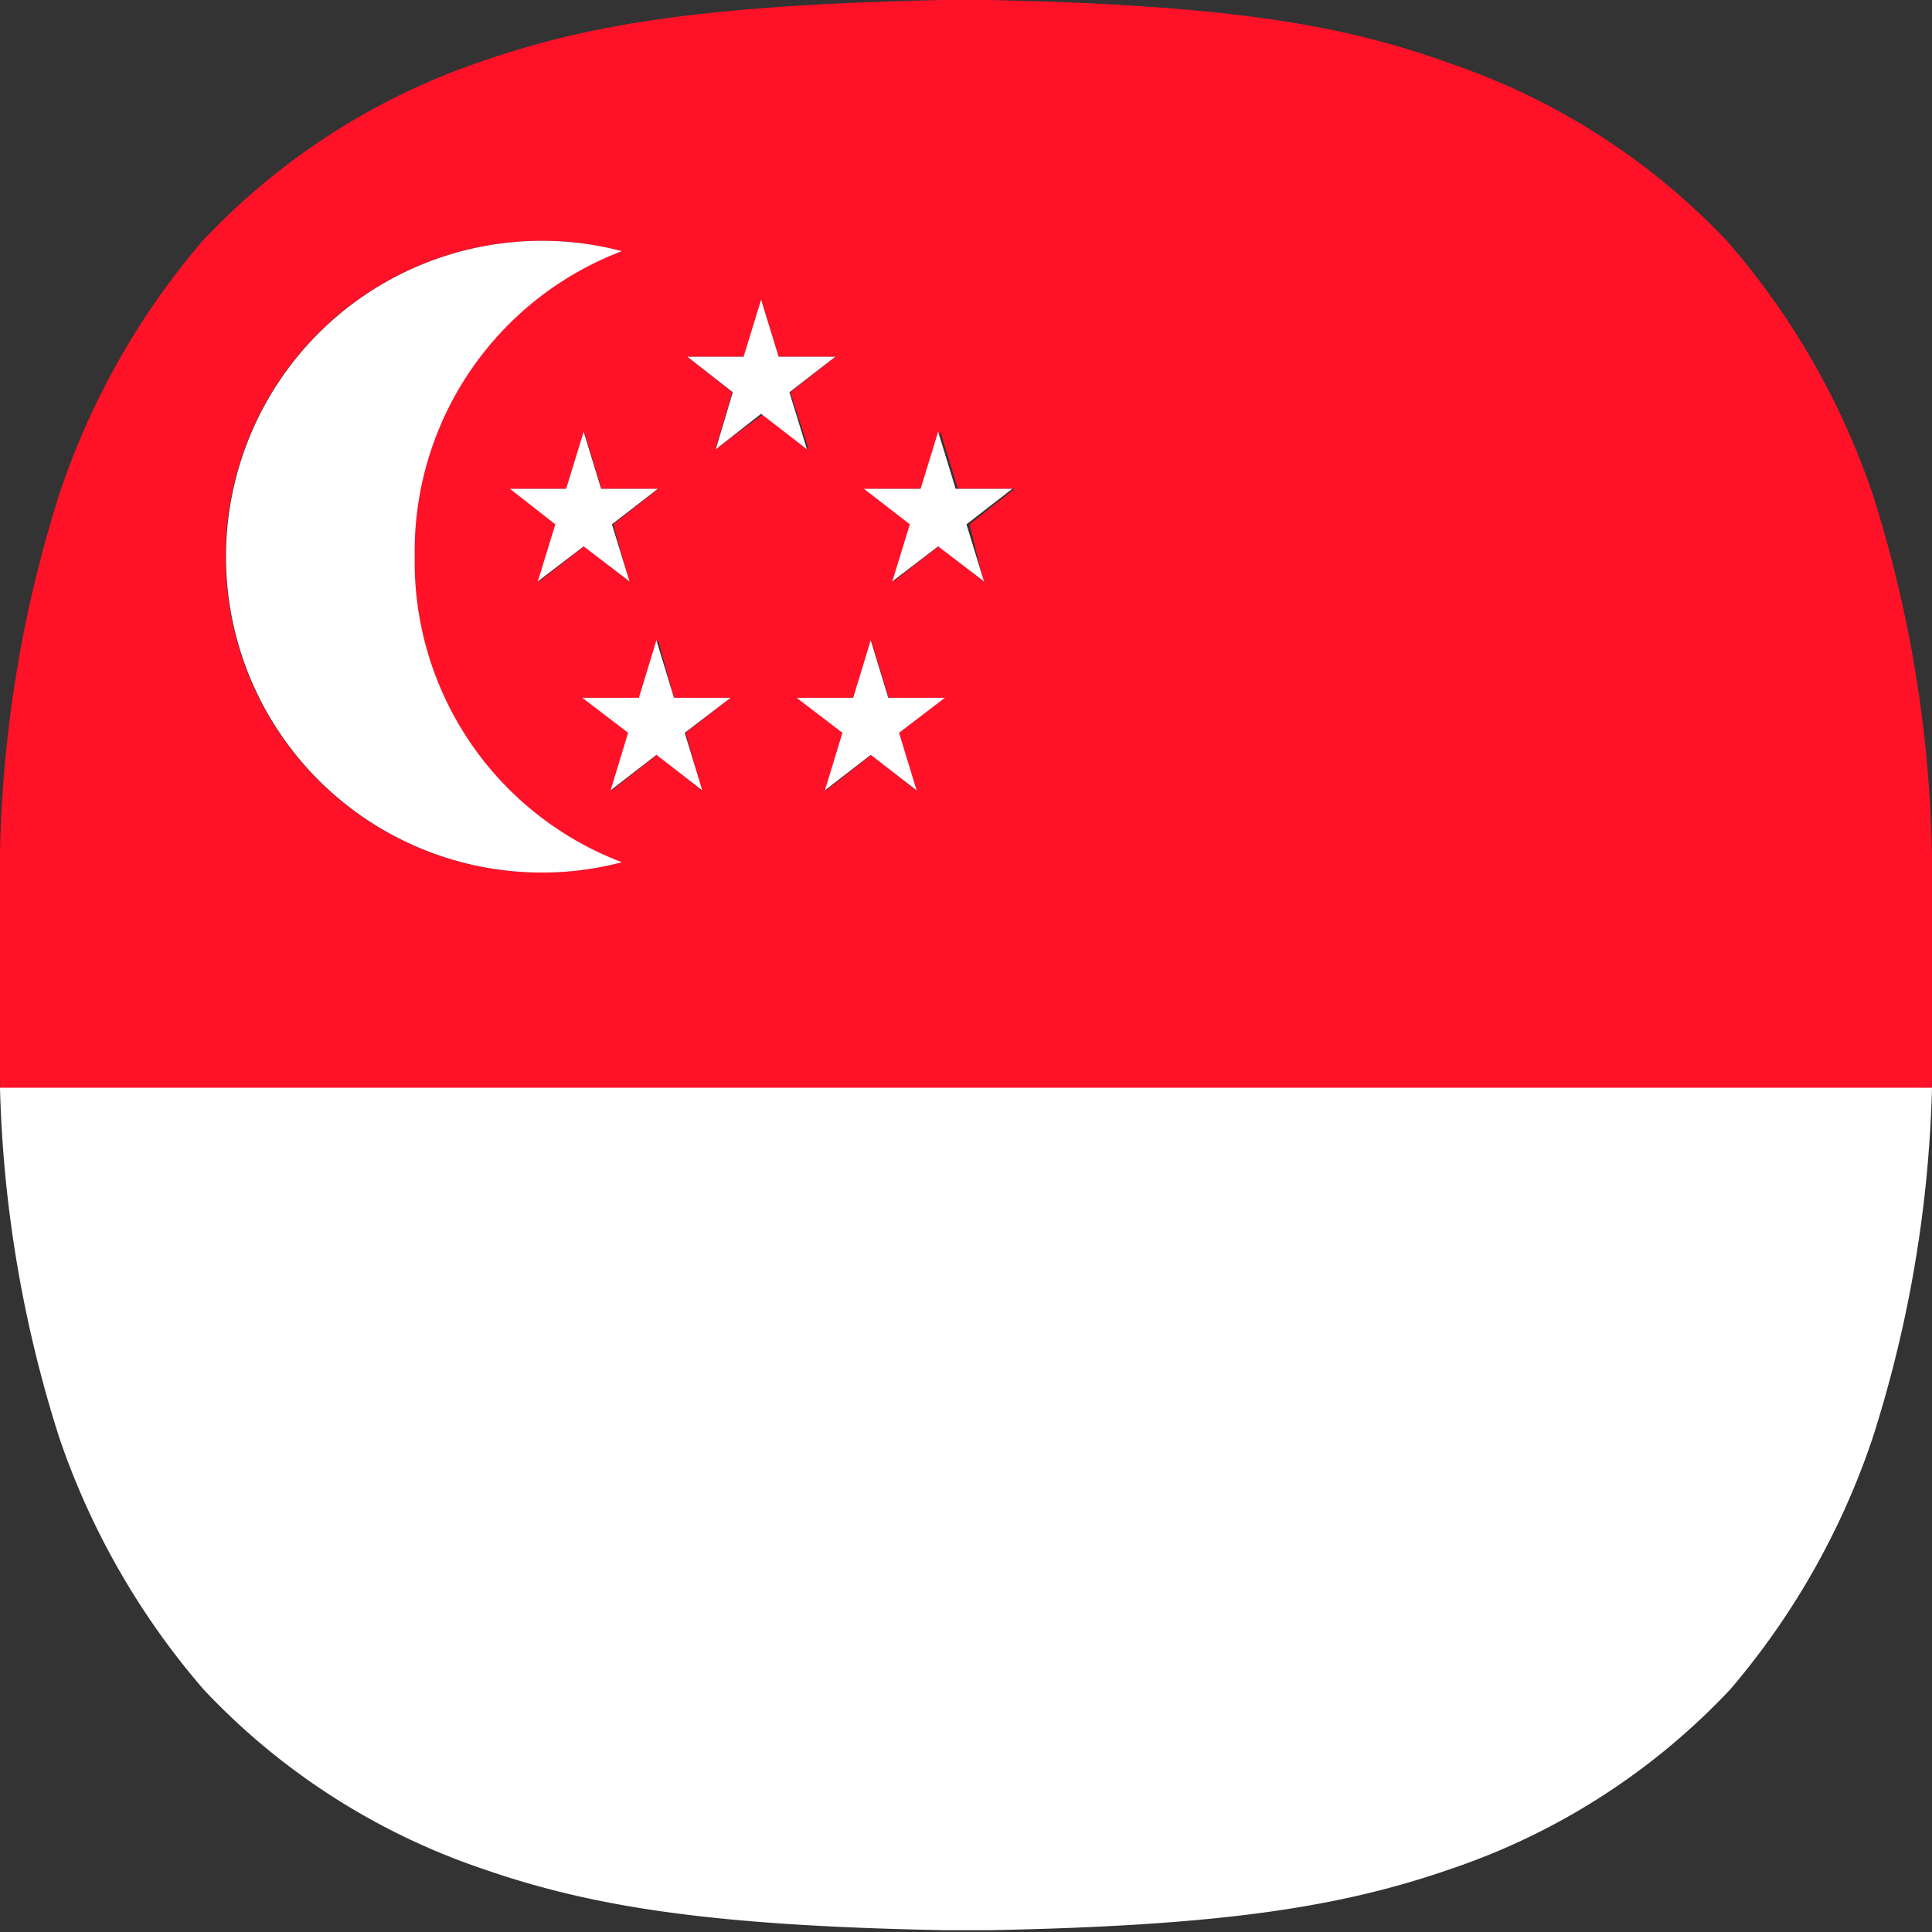 <svg id="레이어_1" data-name="레이어 1" xmlns="http://www.w3.org/2000/svg" viewBox="0 0 43 43"><rect x="0" y="0" width="43" height="43" fill="#333333" stroke="none"/><defs><style>.cls-1{fill:#ff1228;}.cls-2{fill:#fff;}</style></defs><title>싱가포르</title><path class="cls-1" d="M41.68,11A16.82,16.82,0,0,0,38.47,5.4a15.21,15.21,0,0,0-6.23-4C29.79.51,27.14.11,22,0H21c-5.16.11-7.81.51-10.26,1.36a15.21,15.21,0,0,0-6.23,4A16.82,16.82,0,0,0,1.32,11,28.13,28.13,0,0,0,0,19c0,1.07,0,1.22,0,2.48S0,22.91,0,24a1.69,1.69,0,0,1,0,.23H43A1.69,1.69,0,0,1,43,24c0-1.07,0-1.22,0-2.48s0-1.41,0-2.48A28.13,28.13,0,0,0,41.68,11ZM14,12.94l-1-.78-1,.78.39-1.27-1-.79H12.6L13,9.61l.39,1.27h1.26l-1,.79Zm-1.95,6.48a7,7,0,0,1,0-14.06,6.89,6.89,0,0,1,1.78.23,7.15,7.15,0,0,0-4.61,6.8,7.15,7.15,0,0,0,4.61,6.8A6.89,6.89,0,0,1,12.06,19.42Zm3.57-1.83-1-.79-1,.79L14,16.31l-1-.78h1.26l.39-1.28L15,15.53h1.26l-1,.78Zm.3-7.59.38-1.27-1-.79h1.26l.38-1.27.39,1.27h1.26l-1,.79L18,10l-1-.79Zm4.47,7.59-1-.79-1,.79.39-1.28-1-.78H19l.39-1.28.39,1.28H21l-1,.78Zm1.5-4.65-1-.78-1,.78.39-1.27-1-.79h1.26l.39-1.27.39,1.27h1.26l-1,.79Z"/><path class="cls-2" d="M1.32,32A16.87,16.87,0,0,0,4.53,37.6a15.21,15.21,0,0,0,6.23,4c2.45.85,5.1,1.26,10.26,1.36h1c5.16-.1,7.81-.51,10.26-1.36a15.21,15.21,0,0,0,6.23-4A16.87,16.87,0,0,0,41.68,32,27.89,27.89,0,0,0,43,24.21H0A27.89,27.89,0,0,0,1.32,32Z"/><path class="cls-2" d="M9.23,12.39a7.15,7.15,0,0,1,4.61-6.8,6.89,6.89,0,0,0-1.78-.23,7,7,0,0,0,0,14.06,6.89,6.89,0,0,0,1.78-.23A7.15,7.15,0,0,1,9.23,12.39Z"/><polygon class="cls-2" points="17.57 8.73 18.59 7.94 17.33 7.94 16.94 6.67 16.55 7.94 15.3 7.94 16.31 8.73 15.93 10 16.94 9.21 17.96 10 17.57 8.73"/><polygon class="cls-2" points="21.27 10.88 20.88 9.61 20.49 10.88 19.23 10.88 20.25 11.67 19.86 12.94 20.88 12.16 21.9 12.94 21.51 11.67 22.53 10.88 21.27 10.88"/><polygon class="cls-2" points="13.38 10.88 12.99 9.61 12.6 10.88 11.35 10.88 12.36 11.67 11.97 12.94 12.99 12.16 14.01 12.94 13.62 11.67 14.64 10.88 13.38 10.88"/><polygon class="cls-2" points="15 15.53 14.61 14.25 14.22 15.53 12.96 15.53 13.98 16.31 13.59 17.59 14.61 16.8 15.63 17.59 15.24 16.31 16.26 15.53 15 15.53"/><polygon class="cls-2" points="19.77 15.53 19.38 14.25 18.99 15.53 17.73 15.53 18.75 16.31 18.36 17.59 19.38 16.8 20.4 17.59 20.01 16.31 21.03 15.53 19.77 15.53"/></svg>